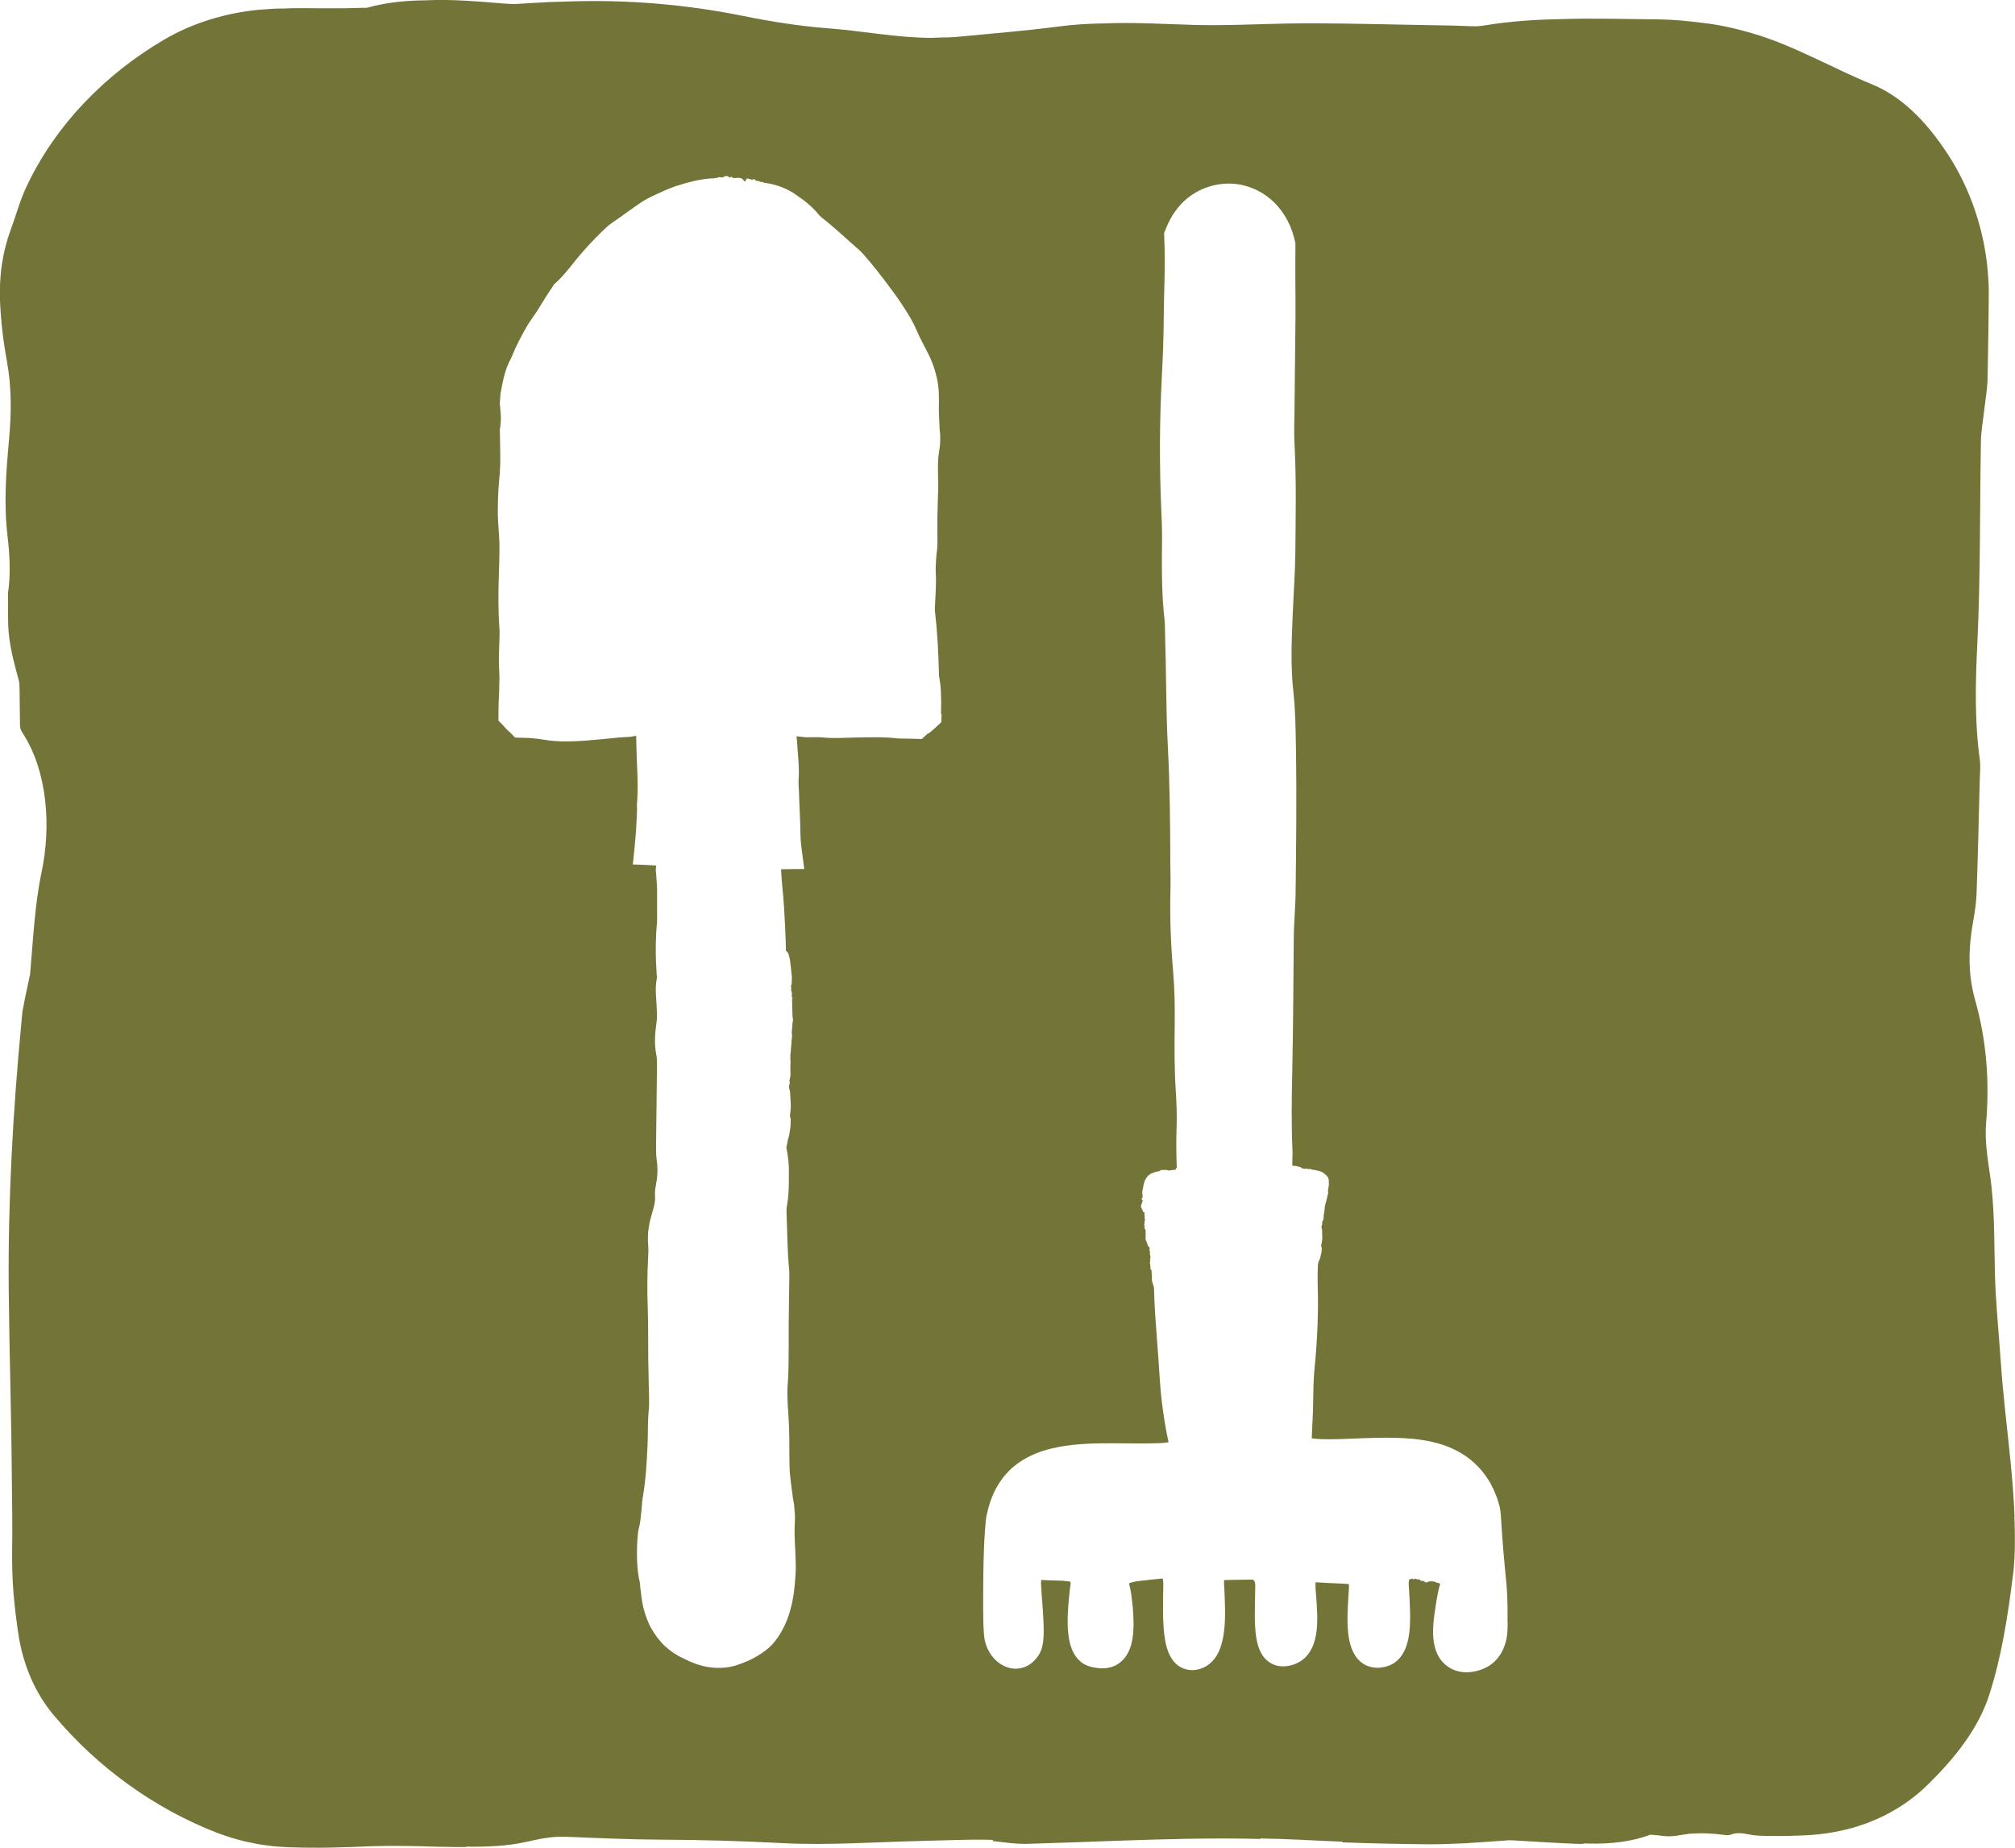 <?xml version="1.0" encoding="UTF-8"?>
<svg id="Layer_11" data-name="Layer 11" xmlns="http://www.w3.org/2000/svg" viewBox="0 0 314.01 288">
  <defs>
    <style>
      .cls-1 {
        fill: #737438;
      }
    </style>
  </defs>
  <path class="cls-1" d="M313.94,236.38c-.1-2.72-.32-5.43-.58-8.13-.52-5.4-1.22-10.76-1.58-16.18-.3-4.52-.79-9.03-.9-13.56-.13-5.16-.02-10.31-.77-15.41-.39-2.65-.83-5.49-.6-8.11.57-6.71,0-13.06-1.72-19.17-1.13-4-1.05-7.97-.33-12.06.26-1.46.5-2.96.56-4.46.21-5.92.35-11.85.5-17.77.03-1.07.14-2.17,0-3.19-.82-6-.68-11.95-.38-18.08.51-10.47.37-21.01.56-31.52.03-1.63.34-3.25.52-4.88.18-1.64.49-3.27.52-4.91l.14-8.42.04-4.21c0-.16,0-.4,0-.6v-.62s-.04-1.24-.04-1.24c-.06-.83-.11-1.66-.2-2.48-.73-6.61-3.09-13.06-6.87-18.43-1.46-2.1-3.07-4.08-4.91-5.77-1.83-1.69-3.88-3.09-6.09-4-3.23-1.31-6.19-2.82-9.28-4.24-3.07-1.43-6.24-2.83-9.6-3.79-2.47-.72-5.03-1.3-7.62-1.59-2.31-.29-4.62-.52-6.93-.54-5.01-.04-10.05-.21-15.07-.04-3.97.07-7.94.32-11.87.97-.44.07-.89.12-1.35.15-1.48-.01-2.99-.11-4.47-.13-7.15-.1-14.3-.33-21.45-.34-2.3,0-4.61.05-6.91.12-1.31.03-2.61.07-3.92.11-2.48.06-4.95.09-7.42.02-4.65-.14-9.26-.42-13.88-.23-2.35.03-4.71.17-7.07.48-5.32.7-10.72,1.12-16.1,1.64-.17.02-.34.02-.52.03-.23,0-.45.01-.68.03-.66.01-1.32.01-1.98.05-.15,0-.3.01-.45.02-5.45,0-10.71-1.07-16.09-1.48-4.5-.34-8.98-1.05-13.31-1.93C106.8.67,97.64-.1,88.28.24c-1.92.04-3.85.12-5.79.25-.71.05-1.42.1-2.13.13-.63,0-1.25-.02-1.86-.07-4.09-.33-8.16-.7-12.19-.5-3.03.03-6.03.31-9.02,1.13-.09.03-.2.04-.3.05-.32-.01-.63-.02-.94,0-2.16.07-4.32.08-6.48.06l-1.62-.02h-.82s-.97,0-.97,0c-.59,0-1.18.02-1.77.05h-.17c-1.29,0-2.58.09-3.87.2-5.14.5-10.24,2.01-14.69,4.61-4.64,2.71-8.85,6.02-12.51,9.87-3.66,3.85-6.77,8.27-9.05,13.15-1,2.11-1.61,4.44-2.4,6.57-.16.45-.32.9-.47,1.36-.14.46-.26.92-.38,1.39-.26.93-.41,1.88-.57,2.82-.14.95-.22,1.91-.27,2.86-.01.48-.02.95-.03,1.43v.7s.02.59.02.59c.13,3.16.5,6.27,1.05,9.26.8,4.35.72,8.39.35,12.46-.45,5-.83,9.85-.23,14.91.34,2.86.51,6.04.09,8.83-.01,1.7-.04,3.4.02,5.1.11,3.02.86,5.68,1.63,8.54.13.49.14,1.01.14,1.51.02,1.74.04,3.48.06,5.22,0,.32,0,.64.11.94.09.26.24.5.39.73,3.87,6.09,4.33,14.62,2.88,21.5-1.11,5.28-1.32,10.64-1.8,15.95-.13.64-.26,1.27-.4,1.9-.29,1.32-.56,2.64-.8,3.97-.05.58-.11,1.15-.16,1.73-1.31,13.79-2.09,27.52-1.97,41.46.09,9.74.41,19.48.48,29.23.03,3.87.13,7.74.05,11.6-.02,2.17.04,4.43.22,6.65.19,2.23.47,4.46.82,6.73.35,2.11.97,4.33,1.88,6.43.91,2.1,2.13,4.08,3.52,5.74,3.5,4.17,7.39,7.76,11.66,10.84,4.27,3.08,8.92,5.65,13.99,7.6l1.38.48.7.23.71.2,1.43.38c.48.11.96.2,1.45.3.97.21,1.95.31,2.94.44.49.06.99.08,1.48.11l.74.04.37.02h.31c.97.04,1.94.06,2.91.06,2.05.02,4.11-.02,6.18-.1.89-.03,1.77-.06,2.66-.1.36-.02.73-.03,1.09-.04.79-.02,1.58-.03,2.38-.04,1.53,0,3.07.01,4.6.05,1.96.05,3.94.12,5.9.13.47,0,.94,0,1.4,0,.02-.02.03-.04.05-.06,3.19.04,6.36-.07,9.42-.76,2.05-.46,3.94-.87,6.12-.78,4.99.2,9.99.43,14.99.45,6.19.03,12.33.2,18.52.53,7.37.39,14.85-.18,22.29-.34,3.32-.07,6.65-.24,9.97-.18.27,0,.55.02.82.04-.05.05-.1.11-.15.16,1.82.19,3.64.49,5.44.44,2.47-.07,4.94-.15,7.41-.24,2.2-.08,4.4-.16,6.6-.24,7.45-.26,14.89-.47,22.36-.28-.02-.03-.04-.05-.06-.08,2.19.04,4.38.11,6.58.22,2.05.11,4.11.2,6.17.28.03.04.05.07.08.11,4.53.16,9.06.27,13.59.3,1.1,0,2.19-.02,3.29-.07,3.03-.08,6.07-.37,9.11-.56.36,0,.71.03,1.07.05,3.17.17,6.34.4,9.51.51.38.01.75.01,1.12.01-.09-.03-.17-.05-.25-.08-.01,0-.02,0-.03-.01.2,0,.41.02.61.03,4.09.13,7.35-.39,9.93-1.37.82.02,1.62.17,2.44.23,1.36.11,2.77-.34,4.15-.42,1.59-.09,3.18-.02,4.76.2.29.04.59.09.88.05.25-.04.49-.14.73-.2,1.17-.31,2.33.16,3.49.25,1.25.1,2.54.09,3.8.09.05,0,.09,0,.14,0,.8,0,1.6-.02,2.4-.06,2.55-.04,5.13-.31,7.75-.96,1.11-.25,2.19-.62,3.31-1.01,1.08-.44,2.2-.9,3.27-1.49,2.17-1.15,4.29-2.65,6.24-4.59,2.01-1.98,3.96-4.14,5.62-6.46,1.66-2.32,3-4.81,3.8-7.29,1.02-3.12,1.74-6.25,2.33-9.38.58-3.13,1.02-6.26,1.42-9.48.13-.89.18-1.78.23-2.67.05-.98.06-1.56.06-2.27.01-1.37-.01-2.74-.07-4.1ZM146.73,111.34c0,.42-.02.82-.03,1.2-.39.37-.77.73-1.15,1.07l-.07.06.02-.03.02-.02c-.18.18-.37.35-.57.5-.08.05-.15.11-.23.17l-.12.08-.06.04.05-.06.14-.15.07-.08h0s-.03.02-.03.02l-.22.2c-.29.27-.59.54-.89.83-.75-.03-1.53-.04-2.27-.06-.55-.03-1.07.02-1.58-.04-2.27-.26-4.55-.16-6.83-.12-1.55.03-3.08.15-4.65-.01-.27-.03-.54-.04-.82-.05h-.43c-.24,0-.48,0-.72,0l-.73.02c-.23-.02-.45-.05-.68-.07l-.68-.08h-.09s-.06-.07-.06-.07c.04.36.08.72.1,1.09.11,1.89.37,3.74.23,5.63-.05.66.04,1.39.06,2.09.05,2.1.2,4.2.22,6.24,0,1.24.17,2.43.33,3.61l.27,2.08-2.19.02c-.47,0-.94.01-1.42.02.07,1.96.35,3.93.46,5.88.12,2.19.25,4.36.29,6.54,0,.09,0,.19,0,.28.3.2.42.48.47.75.05.25.15.49.17.74.02.32.09.64.13.97.03.24.04.47.06.71.04.43.14.87.09,1.3-.03.31.05.62-.1.93-.05.1,0,.21,0,.32,0,.14-.01.28,0,.42,0,.1.04.2.08.3.05.13.08.25.02.4-.05.12.02.26.04.39.01.07.08.14.06.19-.11.31-.05.62-.03.94.01.2-.03.41,0,.62.03.41.02.82.04,1.23,0,.09.04.19.05.28.03.24.04.47-.04.71-.05.14-.01.3-.03.45l-.07.76c-.01.16-.05.32-.02.48.06.26.06.51,0,.76v.1c0,.08-.01.16-.03.23l-.03.07c.08.3-.05.58-.04.88,0,.19-.04.38-.05.57l-.02.36c-.01.13-.05.27-.05.4,0,.27,0,.54,0,.81l.03.12-.04,1.19c0,.33.04.65.03.98,0,.23-.1.46-.12.69-.01.13-.12.25,0,.39.04.05.02.12.01.18-.04.18-.12.35-.13.53-.01.13.04.27.06.4.01.05.05.11.06.16.03.16.05.31.06.47.03.3.04.6.05.9.02.43.07.86.05,1.29,0,.19-.01.39-.04.58-.03.27-.07.53-.09.8,0,.08.03.16.06.25.07.2.08.41.06.61-.03.28-.01.56-.03.84,0,.09-.04.17-.05.26-.05.36-.1.72-.16,1.08-.03.18-.11.35-.16.52-.03.13-.05.27-.08.4l-.09.46c-.01.08-.02.16-.04.23-.02.06-.04.12-.08.17,0,0,0,0,0,0,.28,1.38.47,2.91.4,4.09.03,1.82,0,3.58-.32,5.24-.04.23-.05.53-.04.8.12,3,.12,6.02.41,9,.03.32.04.65.03.97-.03,2.48-.07,4.97-.1,7.45,0,1.28,0,2.58,0,3.86-.02,1.87,0,3.72-.15,5.59-.12,1.39-.03,2.93.08,4.37.1,1.41.15,2.81.17,4.21v2.11c.02.67.01,1.34.03,2.02.03,1.65.32,3.34.53,5.04.04.32.14.62.17.94.09.93.19,1.83.13,2.82-.14,2.05.1,4.25.14,6.45.01.33.01.68,0,1.01-.02.5-.05.99-.09,1.49-.03.5-.09,1-.15,1.5-.03.25-.05.49-.09.76l-.14.8c-.07.53-.24,1.06-.36,1.59-.51,1.89-1.4,3.79-2.76,5.36-.66.72-1.45,1.3-2.28,1.8-.99.62-2.09,1.08-3.17,1.45-2.4.82-5.01.53-7.25-.43-.2-.09-.42-.18-.62-.28-.2-.11-.4-.21-.6-.29-1.05-.47-2.03-1.13-2.89-1.93-.86-.81-1.56-1.77-2.14-2.8-.58-1.03-.94-2.14-1.23-3.26-.25-1.17-.35-2.15-.47-3.17-.02-.22-.02-.46-.06-.66-.49-2.16-.51-4.42-.38-6.67.05-.72.1-1.37.29-2.05.19-.75.24-1.69.35-2.54.07-.63.08-1.29.18-1.9.48-2.73.64-5.47.76-8.18.05-.92.04-1.83.06-2.74,0-.45.01-.9.04-1.36.02-.47.04-.94.09-1.42.12-1.29.02-2.7,0-4.05-.03-1.35-.05-2.7-.08-4.05-.03-2.53.02-5.07-.07-7.57-.11-2.84-.09-5.66.07-8.49.03-.48.04-1,0-1.46-.21-2.11.21-3.82.7-5.44.24-.8.43-1.51.35-2.53-.03-.43.04-.96.13-1.38.25-1.29.35-2.55.15-3.94-.11-.74-.12-1.6-.11-2.41l.14-12.03c0-.69.02-1.45-.1-2.04-.36-1.78-.19-3.48.05-5.21.09-.62.03-1.22.02-1.84-.03-1.58-.33-3.18,0-4.79.04-.21,0-.52-.02-.78-.18-2.66-.19-5.31.05-7.97.03-.37.02-.76.02-1.13v-3.87c0-.48-.04-.96-.07-1.44l-.08-1.19c-.03-.22-.05-.32-.05-.49,0-.25.03-.51.05-.79-1.06-.06-2.1-.13-3.19-.15-.15,0-.29,0-.44-.01l.27-2.63.23-2.63c.07-1.11.11-2.2.16-3.31.01-.26-.04-.53-.02-.79.25-2.87.01-5.65-.07-8.49-.02-.73-.04-1.47-.05-2.21l-.34.06c-.23.03-.44.1-.69.11l-.74.04-.37.02c-.12,0-.27.01-.32.02l-.44.04-.87.09c-.58.06-1.16.12-1.75.17-1.67.15-3.36.31-5.04.33-1.32.02-2.71-.07-3.96-.29-.56-.1-1.12-.16-1.69-.21l-.44-.03-.74-.03-1.47-.04-.82-.83-.05-.04c-.16-.13-.32-.27-.46-.42-.15-.15-.29-.31-.42-.47l-.05-.06-.02-.03.03.03.15.15.07.07-.05-.05-.11-.11-.87-.88v-1.44s.02-.72.02-.72v-.44c.06-1.34.12-2.67.13-4.01,0-.89-.09-1.78-.09-2.68,0-1.11.07-2.23.09-3.34.01-.58.05-1.18,0-1.75-.2-2.68-.18-5.36-.1-8.05.05-1.69.13-3.38.1-5.07-.03-1.59-.24-3.18-.25-4.77,0-1.74.04-3.5.21-5.2.15-1.43.2-2.83.17-4.27l-.06-3.35c0-.09-.03-.19-.02-.26.22-.98.2-1.95.12-2.91l-.07-.72-.02-.19-.02-.3c0-.1.01-.2.02-.28l.02-.23c.04-.53.06-1.07.18-1.59.31-1.68.66-3.31,1.47-4.79.14-.26.26-.54.37-.83.12-.29.24-.57.37-.85.79-1.66,1.63-3.3,2.67-4.75,1.1-1.54,1.94-3.15,3.01-4.66.13-.19.24-.44.38-.57,1.71-1.48,2.93-3.36,4.43-5.04,1.22-1.39,2.5-2.73,3.88-3.99.38-.33.81-.62,1.24-.91,1.43-.98,2.79-2.03,4.26-2.99.9-.56,1.9-.99,2.88-1.44.5-.25,1.04-.45,1.56-.66.52-.22,1.07-.37,1.6-.53l.58-.18.6-.15c.4-.1.79-.21,1.19-.29.81-.15,1.62-.3,2.46-.31.08,0,.17,0,.25,0,.05-.03.1-.05.16-.08l.14.04c.06,0,.11-.03.16-.05.12-.04.23-.13.36-.1.11.03.21.03.31.02.08,0,.17.01.25.03.04,0,.06-.05.09-.1.07-.14.16-.1.24-.09.06,0,.11,0,.16-.02.11-.04.22-.03.32.07.15.15.29.17.44.05.06-.05.12-.01.18.06.12.16.24.13.37.12.15,0,.31-.04.47-.04.13,0,.26.01.39.04.1.02.21,0,.3.12.1.13.21.13.3.32,0,.01,0,.02.01.03.04.02.08.04.12.06.07-.03.15-.15.25-.38l.03-.08c.1.07.25-.09.34.07.04.06.09.05.15.02.1-.06.17,0,.24.08.06.06.12.08.21,0,.13-.1.26-.12.33.02l.09.06c.13.1.27.18.45.15.18-.03.28.12.43.16h.06c.19-.11.26,0,.32.1.04,0,.09,0,.13,0,.52.08,1.15.17,1.74.36,1.22.34,2.42.92,3.23,1.54,1.36.9,2.57,1.89,3.49,3.05.13.16.32.34.5.48,2.06,1.6,3.92,3.41,5.87,5.09.21.18.4.39.59.6,1.41,1.61,2.74,3.28,4.01,5.01.66.89,1.33,1.78,1.94,2.71.88,1.36,1.77,2.71,2.4,4.24.47,1.13,1.15,2.3,1.73,3.47.58,1.13,1.03,2.36,1.34,3.66.07.33.15.65.2,1l.13,1.04c.02.36.03.72.04,1.08,0,.19,0,.34,0,.48v.44c-.06,1.41.07,2.85.12,4.27.01.26.08.52.08.79,0,.78.02,1.51-.13,2.31-.31,1.66-.22,3.43-.18,5.17,0,.27.02.53,0,.8-.04,1.56-.11,3.13-.13,4.69-.02,1.4.03,2.8,0,4.2-.01.66-.14,1.3-.18,1.96-.05.79-.12,1.6-.07,2.38.11,1.71-.06,3.38-.12,5.07-.01.31-.04.63,0,.93.36,3.15.54,6.35.61,9.57,0,.18-.01.37.02.52.17.86.26,1.73.3,2.62.02.44.03.89.03,1.34,0,.64-.01,1.28-.02,1.93ZM234.96,252.82c0,.37-.02.78-.04,1.19v.15s-.02.22-.02.22l-.04.44c-.03.3-.08.5-.14.77-.11.5-.27,1.04-.58,1.67-.3.6-.68,1.14-1.14,1.6-.46.45-.99.82-1.56,1.09-.29.14-.57.25-.85.34-.27.09-.5.13-.75.19-.23.06-.52.09-.81.12l-.42.03c-.15,0-.32,0-.48-.02-.16-.01-.32-.03-.48-.05-.17-.03-.35-.07-.52-.12-.17-.05-.34-.1-.51-.16-.17-.07-.34-.16-.51-.24-.66-.34-1.19-.85-1.57-1.34-.2-.25-.31-.49-.46-.73-.13-.24-.21-.46-.3-.69-.31-.89-.39-1.63-.44-2.33-.04-.7,0-1.33.04-1.95.1-1.23.29-2.37.47-3.51.21-1.23.4-2.07.59-2.69-.01,0-.03,0-.04,0-.1-.05-.2-.03-.29-.11-.05-.05-.12-.01-.19,0-.04,0-.07-.03-.11-.07-.04-.06-.1-.04-.14-.07-.05-.03-.12.02-.16-.09h-.02c-.12.12-.2-.02-.29-.03-.06,0-.13.04-.2.04-.07,0-.13-.04-.2-.03-.08.01-.17.06-.25.09l-.07.04c-.1.02-.19.04-.29.06l-.05-.03-.06-.02h-.02c-.04-.12-.1-.09-.15-.12-.06-.02-.12-.07-.17-.12l-.04.04-.06.06c-.1-.02-.17-.16-.28-.1h0c-.04-.17-.11-.11-.16-.19-.02,0-.05,0-.07,0-.06,0-.12.02-.18,0-.1-.05-.21-.02-.31-.09-.02-.02-.05-.02-.07-.02-.09,0-.19.05-.29.11-.05.03-.09-.04-.13-.09,0-.01-.02-.03-.03-.05-.11.03-.22.07-.33.1-.06.04-.17,0-.19.12-.03.09-.05.19-.06.29-.02.2,0,.39,0,.58,0,.09.01.19.02.29v.14c.02.11.02.21.03.32.03.49.05,1.01.08,1.54.05,1.07.1,2.18.07,3.32-.04,1.16-.11,2.35-.53,3.69-.15.49-.4,1.01-.72,1.52-.3.43-.66.87-1.15,1.19-.23.18-.5.29-.75.42-.26.1-.53.19-.78.25-.24.04-.47.09-.72.12-.27,0-.52.04-.81,0-.56-.05-1.19-.21-1.73-.54-.54-.32-.98-.77-1.27-1.21-.07-.11-.15-.22-.22-.33l-.17-.33c-.12-.22-.19-.43-.28-.64-.31-.84-.43-1.62-.52-2.36-.14-1.36-.11-2.62-.06-3.86l.1-1.82.07-1.1c.01-.24.03-.49,0-.74v-.09s-.09-.02-.09-.02h-.18s-.36-.03-.36-.03l-.37-.02-.57-.03-1.79-.08-1.76-.1c-.09-.03-.06.07-.08.13v.19c-.01.13-.01.26,0,.39,0,.26.03.53.05.79l.13,1.71c.04.6.07,1.2.09,1.83.02,1.24,0,2.53-.37,3.95-.19.71-.47,1.44-1.02,2.18-.54.73-1.3,1.29-2.16,1.6-.44.16-.83.25-1.29.3-.24.01-.45.05-.71.02-.26-.03-.51-.03-.78-.12-.27-.08-.54-.15-.79-.31-.13-.07-.25-.14-.38-.22-.12-.08-.22-.17-.33-.26-.43-.37-.71-.79-.93-1.19-.42-.8-.59-1.53-.71-2.21-.12-.68-.18-1.33-.21-1.96-.07-1.26-.04-2.45-.03-3.6.02-.79.03-1.57.05-2.37.01-.34.03-.75-.16-1.08-.07-.09-.16-.2-.29-.19h-.37s-1.09.02-1.09.02l-1.66.02-.71.02h-.39c-.06.02-.14,0-.18.03,0,.07-.01.13-.01.2,0,.27,0,.53.02.79l.03.45.04.95c.03.64.05,1.28.06,1.93.02,1.3,0,2.64-.2,4.03-.11.7-.26,1.42-.53,2.18-.27.75-.67,1.57-1.45,2.3-.63.62-1.57,1.04-2.43,1.15-.44.06-.96.05-1.48-.09-.52-.13-1.03-.41-1.41-.73-.77-.67-1.1-1.4-1.36-2.03-.24-.64-.38-1.25-.48-1.83-.2-1.17-.27-2.27-.3-3.36-.03-1.09-.03-2.15-.01-3.2l.03-1.91c0-.19,0-.38-.01-.57,0-.09-.01-.19-.03-.28-.02-.09-.04-.21-.12-.24l-1.12.11-.95.1-1.25.14c-.18.02-.36.04-.54.07-.1.01-.19.03-.29.04-.16.03-.31.06-.45.1-.14.04-.28.08-.4.12-.05.03-.14.03-.16.08.01.08.03.17.04.25.07.33.15.66.22.99.05.4.11.8.16,1.2.05.42.1.85.14,1.28.08.87.13,1.76.13,2.7-.02.94-.06,1.91-.34,2.99-.12.5-.33,1.06-.64,1.61-.3.56-.82,1.14-1.47,1.55-.32.22-.67.35-1.02.47-.33.08-.7.18-1.01.18l-.48.02-.46-.03c-.35-.02-.65-.1-.97-.15-.26-.05-.51-.14-.76-.22-.24-.09-.48-.21-.7-.35-.44-.28-.82-.65-1.13-1.08-.26-.36-.47-.76-.64-1.18-.09-.2-.16-.45-.23-.67-.06-.18-.09-.35-.13-.52-.15-.68-.22-1.33-.26-1.95-.07-1.24-.02-2.4.06-3.54.04-.57.09-1.12.15-1.67l.08-.81.05-.31c.03-.2.06-.42.08-.64,0-.11.01-.23-.02-.34-.01-.07-.07-.07-.12-.07l-.15-.02c-.28-.04-.59-.07-.93-.1l-1.09-.04-.57-.02h-.14s-.07,0-.07,0h-.13s-1.1-.06-1.1-.06c-.09,0-.2-.02-.27,0v.27c-.02.18-.01.36,0,.55l.03.56.06.9c.06.76.11,1.53.17,2.29.05.78.1,1.56.13,2.36.03.8.03,1.63-.06,2.54-.02.19-.04.36-.08.57-.04.2-.1.43-.16.67-.08.23-.18.45-.29.68-.09.22-.29.46-.41.64-.12.19-.31.38-.48.56-.16.18-.38.35-.6.51-.44.32-1,.55-1.57.66-1.17.23-2.27-.16-3.06-.67-.8-.52-1.37-1.2-1.78-1.91-.43-.76-.71-1.62-.78-2.44-.08-.75-.09-1.41-.12-2.09-.03-1.34-.03-2.65-.03-3.97.01-2.63.03-5.25.14-7.88.04-.83.08-1.66.14-2.5.03-.42.06-.84.11-1.28l.03-.32.05-.35c.03-.24.07-.47.13-.68.37-1.73,1.01-3.48,2.07-5.03.51-.78,1.16-1.48,1.85-2.12.72-.6,1.48-1.17,2.3-1.58,1.63-.89,3.37-1.38,5.08-1.7,2.89-.52,5.73-.56,8.51-.55l4.13.03c.68,0,1.35,0,2.03-.02l.73-.02.54-.03.55-.05.28-.04.14-.02h.07s0-.07,0-.07c-.11-.48-.2-.94-.3-1.45l-.2-1.11c-.07-.46-.15-.92-.22-1.38-.28-1.84-.49-3.67-.61-5.46-.16-2.37-.31-4.71-.5-7.07-.18-2.36-.36-4.72-.41-7.08,0-.18-.01-.36-.02-.53-.02-.05-.04-.09-.06-.14l-.25-.86c-.02-.06,0-.11,0-.17l-.02-.2-.02-.07c.09-.19.02-.37,0-.55-.02-.2-.02-.41-.02-.61l-.07-.1c-.04-.05-.09-.1-.1-.16-.05-.31.02-.64-.11-.94v-.02c.14-.25-.03-.48.08-.73.07-.16,0-.3-.03-.44-.03-.14-.04-.28-.04-.42,0-.11.08-.22-.06-.31-.04-.02,0-.09,0-.14.01-.05.02-.1.03-.15,0,0,0,0,0-.01-.02-.06-.02-.12-.03-.18-.03-.07-.09-.14-.19-.2l-.05-.07c-.07-.31-.2-.62-.34-.91-.06-.13-.03-.3-.02-.45,0-.01,0-.03,0-.04v-.03c0-.05,0-.1-.01-.15l-.02-.05c.09-.15.03-.28.02-.41-.01-.15,0-.3,0-.45l-.06-.07-.09-.11c-.04-.23.04-.48-.08-.69h0c.16-.21,0-.37.11-.56.07-.12.01-.22-.01-.33-.02-.1-.03-.21-.02-.31,0-.08.08-.17-.05-.23l.02-.1c.06-.16.06-.3-.17-.39l-.05-.05c-.06-.23-.17-.45-.29-.66-.05-.1-.01-.22,0-.33.02-.1.06-.19.1-.29.04-.13.09-.25.13-.38.02-.06.02-.12-.06-.16-.07-.04-.09-.1-.13-.15v-.05c.11-.04.15-.09.18-.13,0-.1,0-.2,0-.3,0-.2-.06-.4-.04-.61,0-.22.08-.43.12-.64.04-.25.08-.52.16-.8.02-.07.03-.15.07-.23.14-.31.33-.63.59-.91.05-.05.12-.09.18-.13.07-.05.14-.1.22-.14l.07-.06c.25-.03.43-.15.63-.22.22-.07.43-.1.62-.11l.08-.07s.09-.09.14-.1c.27-.05.53.04.72-.07h.01c.17.16.31,0,.48.12.11.07.2.01.29-.02.09-.03.18-.03.27-.03.07,0,.16.07.2-.06h.09c.15.06.28.04.32-.2l.04-.05s.05-.03.07-.04c-.07-2.04-.11-4.08-.03-6.14.08-1.91-.01-4.12-.14-6.1-.21-3.4-.19-6.67-.15-10.05.03-2.75,0-5.47-.25-8.39-.35-4.02-.53-8.37-.41-12.67.04-1.28-.02-2.65-.02-3.97-.02-6.12-.07-12.26-.39-18.34-.3-5.83-.24-11.66-.43-17.47-.02-.72,0-1.52-.07-2.13-.5-4.26-.44-8.61-.4-12.98.01-1.31-.05-2.67-.11-3.99-.32-7.21-.29-14.23.08-21.17.15-2.92.27-5.94.29-8.97.03-4.15.27-8.2.09-12.45,0-.21-.01-.42-.02-.63,0-.11-.03-.22.02-.32l.12-.3c.18-.44.3-.75.47-1.09.39-.87.91-1.7,1.52-2.46.62-.76,1.33-1.45,2.16-2,1.64-1.12,3.63-1.75,5.63-1.78,2.4-.04,4.79.85,6.61,2.39,1.85,1.54,3.09,3.69,3.69,5.95l.22.9c.03.17,0,.35.01.52v.4s-.01,1.54-.01,1.54v3.07c.02,2.05.03,4.1.02,6.15l-.15,14.45c-.02,1.74-.1,3.58,0,5.22.3,5.58.18,11.24.13,16.85-.03,3.12-.26,6.22-.39,9.33-.19,4.22-.37,8.48.09,12.5.31,2.75.34,5.69.39,8.63.13,7.55.04,15.12-.05,22.69-.01,1.11-.09,2.2-.14,3.31-.05,1.09-.13,2.18-.14,3.28-.08,7.08-.08,14.18-.24,21.23-.09,4.13-.15,8.13.03,12.18.02.34.02.7,0,1.06,0,.35-.01.71-.02,1.05v.36s.02,0,.04,0c.28.04.58.02.85.13.19.08.4.05.57.24.05.06.14.04.2.06.09.02.18.06.27.07.07,0,.14,0,.2-.03.09-.03.18-.04.26.04.07.06.17.02.26.01l.13-.03c.18.15.39.14.6.16.04,0,.06.01.11.02l.18.04c.12.03.23.05.35.08.47.09.88.31,1.19.65.06.06.13.11.19.17l.04.05c.16.21.27.47.24.75-.02.17.03.33.02.51-.03.27-.07.59-.1.72-.02.11-.07.22-.04.33.04.18.03.36-.04.53v.07c-.01.05-.03.1-.05.16l-.04.05c.06.21-.09.39-.11.59,0,.13-.07.25-.1.37-.02.08-.03.16-.05.24-.02.09-.07.17-.08.26-.03.18-.05.36-.07.54l.02.08c-.04.26-.1.52-.14.78-.03.21,0,.44-.04.65-.03.15-.13.28-.17.43-.01.04-.04.08-.06.12,0,.02,0,.04,0,.07,0,.02.02.05.05.07v.12c-.03.06-.06.11-.09.17-.02.12-.03.24-.05.37,0,.02.01.04.02.07l.05.11c.02.11.03.21.04.31v.6c.01.29.04.57,0,.85-.02.13-.03.25-.06.38-.04.17-.08.34-.11.52,0,.05.03.11.06.17.06.14.07.28.04.41-.03.18-.03.36-.05.55,0,.06-.04.11-.05.16-.06.23-.1.47-.17.7-.03.11-.11.22-.16.33-.04.08-.05.17-.08.26l-.08.29s0,.01,0,.02c-.05,1.07-.07,2.14-.04,3.21.13,4.14-.03,8.41-.48,12.91-.18,1.76-.2,3.67-.23,5.46-.01.86-.04,1.72-.08,2.58-.03.7-.07,1.4-.1,2.11l-.02.51v.25s-.02.06-.02.06v.03s.03,0,.03,0l.13.02c.34.05.69.07,1.03.09l.45.02c.18,0,.36.01.55.01.37,0,.73,0,1.11,0,.74,0,1.49-.03,2.24-.06,1.51-.06,3.04-.13,4.6-.16,1.87-.03,3.78-.02,5.74.17.98.11,1.97.24,2.98.49.5.1,1.01.27,1.51.41.5.19,1.01.35,1.5.59,2,.86,3.89,2.36,5.22,4.23.31.47.65.95.89,1.45.13.25.26.5.38.75l.32.77c.23.51.36,1.03.52,1.55.08.2.17.67.22,1.07l.07.8c.12,1.81.21,3.46.36,5.13.14,1.66.3,3.3.46,4.96.13,1.32.19,2.74.21,4.21,0,.74.01,1.47,0,2.24Z"/>
</svg>